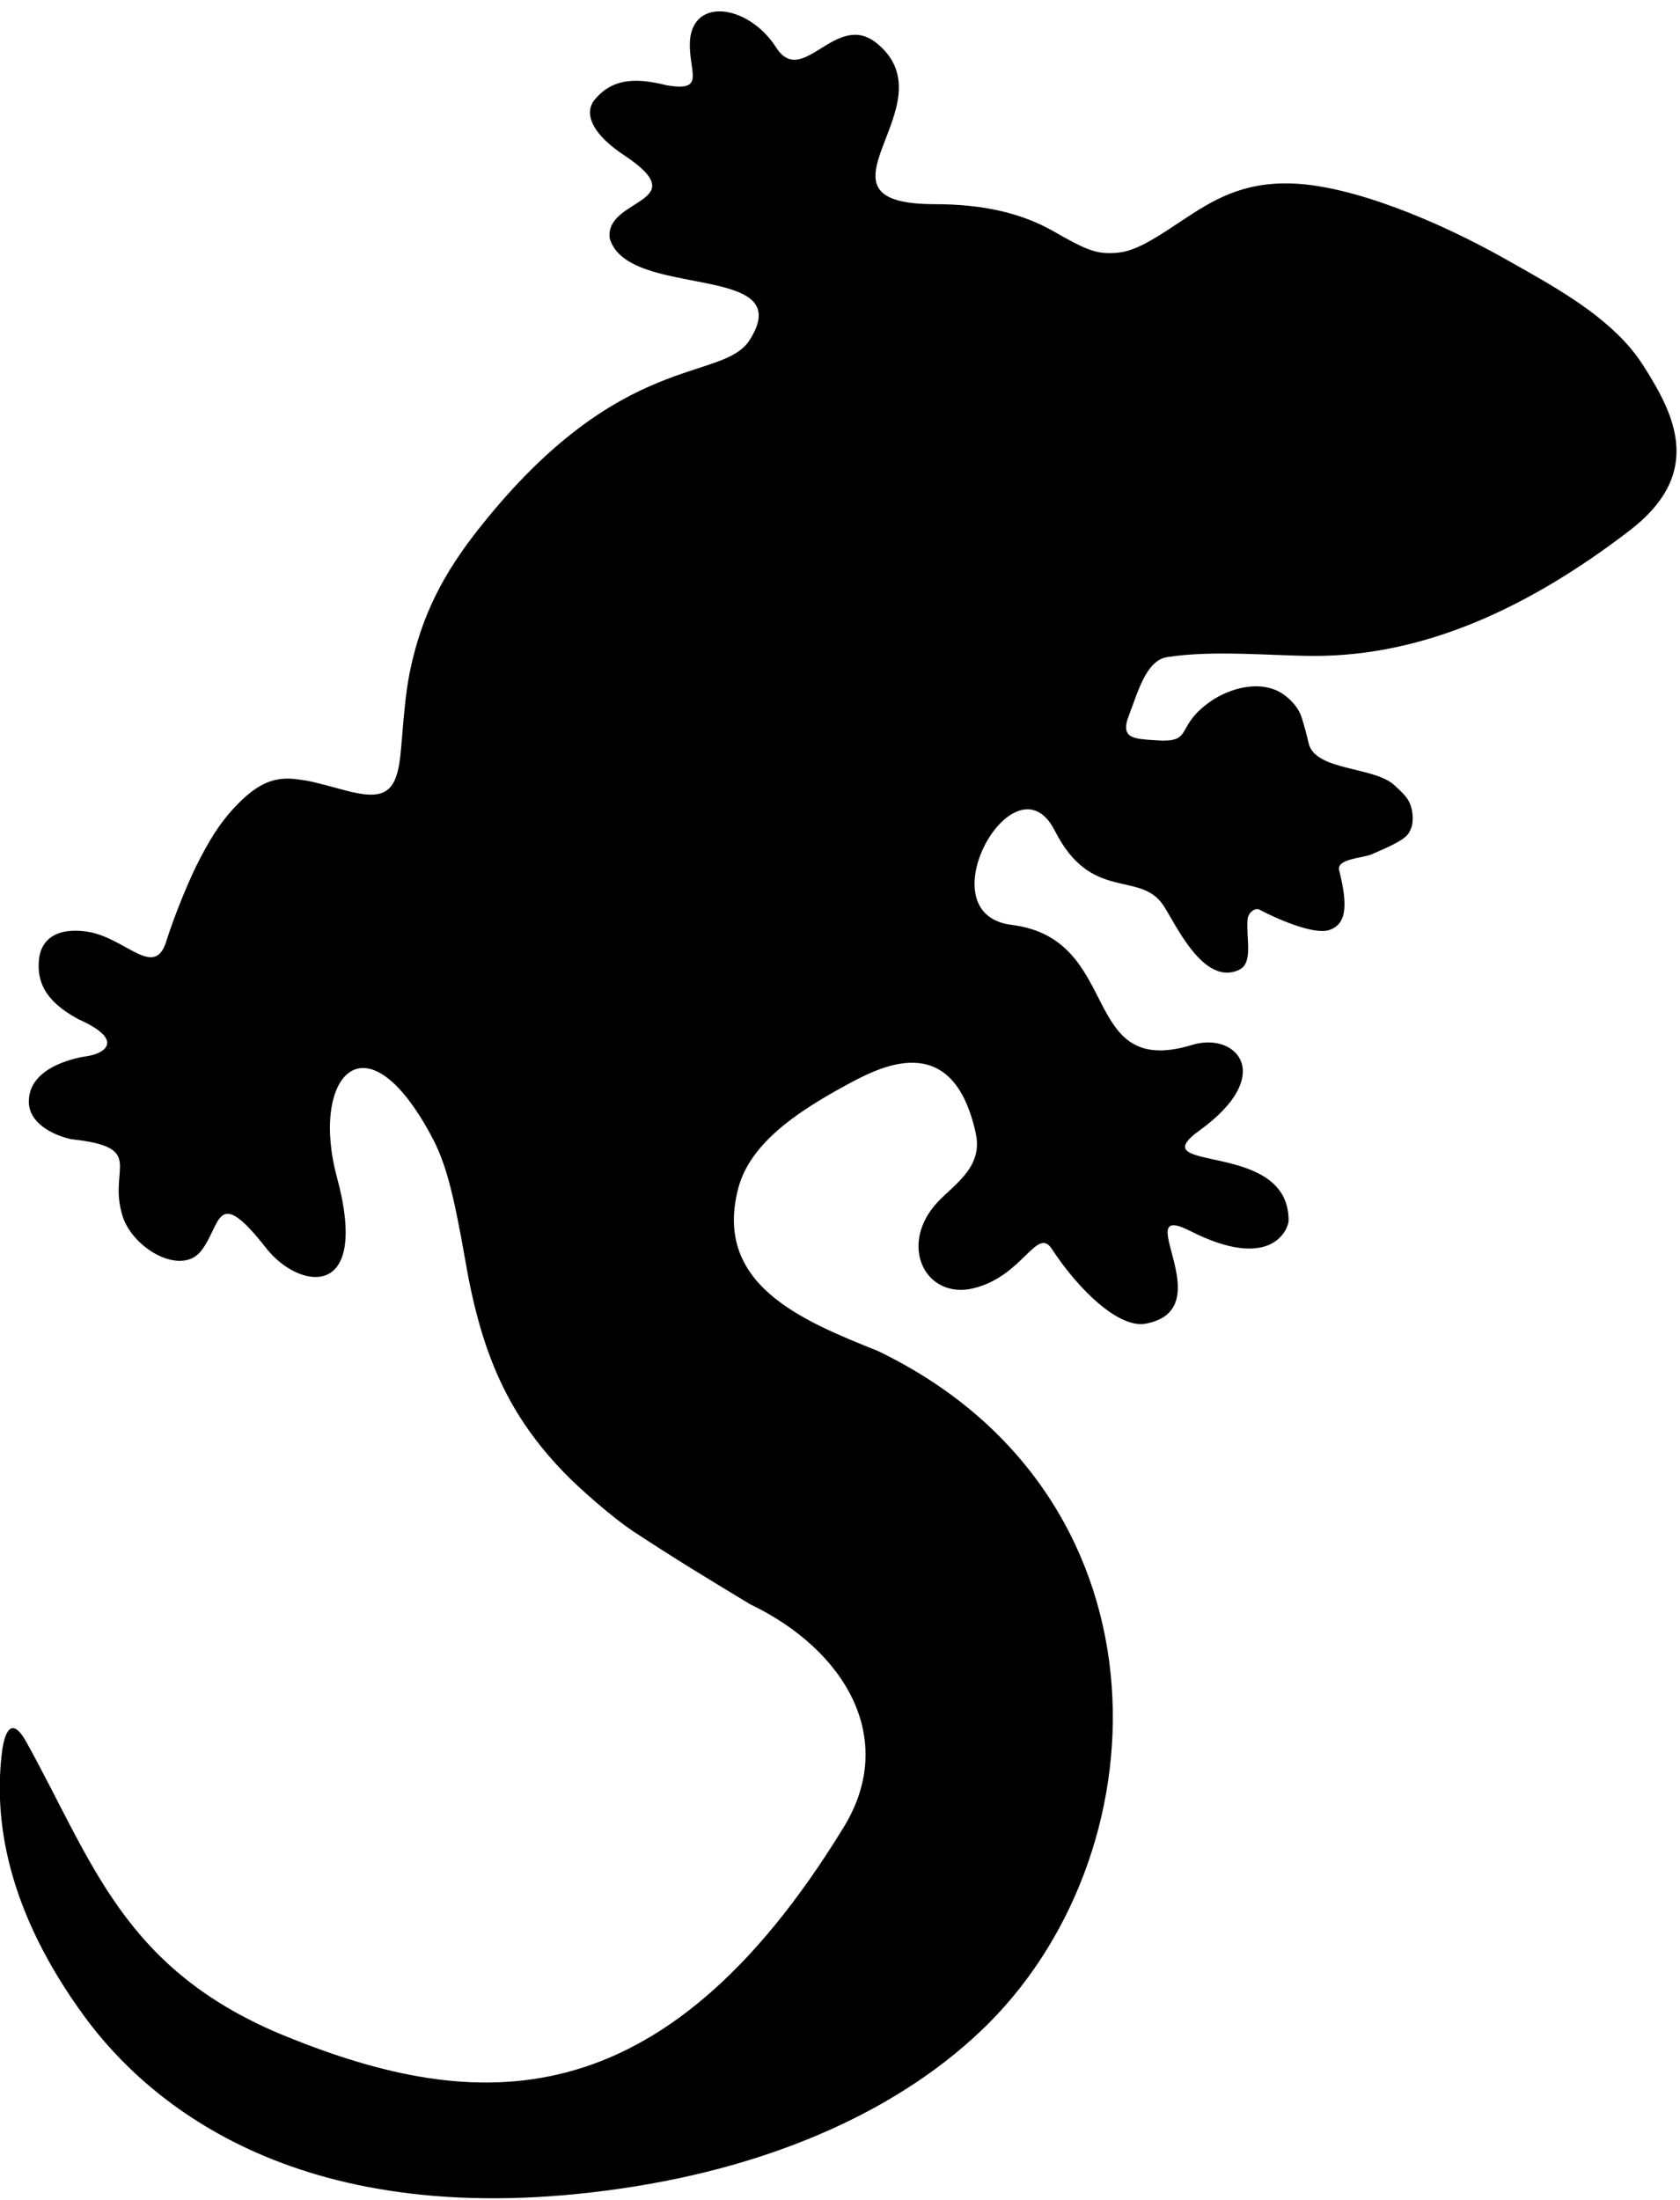<?xml version="1.0" encoding="UTF-8" standalone="no"?>
<svg
   version="1.0"
   width="961.494pt"
   height="1258.673pt"
   viewBox="0 0 961.494 1258.673"
   preserveAspectRatio="xMidYMid"
   id="svg280"
   sodipodi:docname="Logo_monochrome.svg"
   inkscape:version="1.4.2 (ebf0e940d0, 2025-05-08)"
   xmlns:inkscape="http://www.inkscape.org/namespaces/inkscape"
   xmlns:sodipodi="http://sodipodi.sourceforge.net/DTD/sodipodi-0.dtd"
   xmlns="http://www.w3.org/2000/svg"
   xmlns:svg="http://www.w3.org/2000/svg">
  <defs
     id="defs280" />
  <sodipodi:namedview
     id="namedview280"
     pagecolor="#ffffff"
     bordercolor="#000000"
     borderopacity="0.25"
     inkscape:showpageshadow="2"
     inkscape:pageopacity="0.0"
     inkscape:pagecheckerboard="0"
     inkscape:deskcolor="#d1d1d1"
     inkscape:document-units="pt"
     inkscape:zoom="0.37641007"
     inkscape:cx="468.90351"
     inkscape:cy="912.56858"
     inkscape:window-width="1280"
     inkscape:window-height="1440"
     inkscape:window-x="0"
     inkscape:window-y="0"
     inkscape:window-maximized="1"
     inkscape:current-layer="g280" />
  <style
     id="style1">
    path {
      fill: black;
    }
    @media (prefers-color-scheme: dark) {
      path {
        fill: white;
      }
    }
  </style>
  <g
     transform="matrix(0.1,0,0,-0.1,-0.503,1279.829)"
     stroke="none"
     id="g280">
    <path
       d="m 3952.895,12540.882 c 0.57,-165.633 86.094,-266.428 -130.895,-230.882 -154.846,38.052 -309.96,54.097 -422,-93 -53,-86 12,-198 177,-307 418.052,-277.587 -115.876,-242.258 -82,-477 104.161,-351.675 1085.725,-132.435 800.664,-579.909 C 4138.959,10607.102 3563.821,10802.549 2755,9785 c -217,-271 -335,-510 -400,-810 -22,-105 -32,-181 -55,-464 -21,-252 -88,-299 -331,-232 -163,44 -190,51 -260,60 -129,18 -223,-20 -340,-138 -83,-84 -141,-166 -217,-311 -59,-110 -145,-320 -192,-467 -67.323,-239.651 -235.164,14.846 -461.484,45.426 -201.69,27.252 -264.423,-74.523 -270.609,-163.595 -10.6,-116.595 27.17,-231.175 224.98,-337.782 274.979,-122.667 147.814,-198.747 45.104,-212.814 C 482.808,6752.156 170,6708.642 170,6496 c -0.572,-124.038 137.263,-192.795 243,-216 427.67,-46.534 214.545,-160.283 288.801,-423.137 46.563,-192.416 334.265,-365.046 452.877,-217.528 117.818,146.53 83.143,388.887 374.134,16.795 184.633,-236.092 597.233,-307.753 404.42,406.827 -153.411,568.552 158.329,946.944 539.768,237.043 81,-151 124,-307 198,-730 93,-536 252,-875 559,-1194 97,-101 278.087,-257.322 392,-335 256.619,-168.751 415.778,-264.195 675.824,-421.692 543.154,-260.223 846.222,-768.221 536.873,-1274.189 C 3789.093,634.941 2716.15,713.125 1649.704,1143.493 710.943,1522.333 538.799,2141.462 155.393,2831.694 91.333,2947.018 43.528,2935.143 19.512,2797.016 -37.338,2389.743 45.73,1864.319 490,1258 857.137,759.143 1728.389,9.26 3560,276 c 881,128 1614,458 2101,943 1024.508,1024.508 1053.18,3036.695 -631,3849 -434.949,174.478 -943.539,379.659 -800.03,930.715 67.707,257.598 336.646,437.027 607.807,585.207 193.039,105.489 619.402,340.943 751.999,-271.671 44.801,-206.985 -147.749,-303.486 -239.254,-415.581 -197.696,-242.181 -40.183,-533.253 224.862,-469.787 284.258,68.067 363.299,357.213 449.527,225.227 152.554,-233.506 383.306,-456.259 537.265,-427.582 443.336,82.577 -102.741,711.475 254.497,530.404 470.171,-238.312 562.782,15.501 563.114,58.727 3.615,471.103 -858.846,264.395 -508.884,517.129 437.515,315.962 210.349,565.801 -42.492,488.856 -654.165,-199.077 -391.471,606.881 -1034.185,686.717 -503.922,62.595 20.404,988.154 247.825,538.446 208.587,-412.464 487.017,-224.973 620.824,-426.624 71.537,-107.808 230.023,-464.138 433.112,-369.307 83.912,39.182 39.422,179.303 49.181,289.053 3.602,40.507 44.409,68.267 68.092,55.502 86.535,-46.641 309.25,-146.852 399.439,-116.499 95.214,32.044 110.035,131.5 56.366,342.171 -16.557,64.994 134.225,69.134 185.935,90.895 204,86 208.211,109.412 225.014,146.811 14.674,32.66 13.766,92.534 -3.562,138.372 C 8059.123,8241.021 8020.5,8272 7987,8304 c -115.495,110.323 -455.788,80.989 -492.624,242.487 -11.766,51.587 -23.473,94.958 -39.734,146.847 C 7438.886,8745.25 7388,8808 7321,8843 c -99,50 -238,33 -367,-44 -243.298,-158.193 -100.423,-254.342 -341.684,-236.028 -111.728,8.481 -199.996,6.175 -146.318,142.087 49.47,125.258 96.189,313.877 218.046,333.232 259.373,41.197 596.992,7.962 835.522,6.978 634.117,-2.616 1235.601,275.281 1811.923,717.42 364.202,279.407 302.442,565.528 139.59,843.648 -70.671,120.693 -104.229,164.223 -136.9,202.656 -183.72,216.128 -466.495,367.172 -703.083,501.233 -401.743,227.646 -885.956,423.56 -1222.816,437.802 -291.91,12.342 -465.409,-96.446 -643.281,-215.028 -223,-150 -298,-183 -410,-183 -84,0 -146,24 -319,124 -183,105 -405,156 -680,156 -790.381,0 104.577,571.037 -335.314,922.603 -232.854,186.099 -422.806,-261.012 -573.208,-26.432 -161.313,251.597 -495.543,293.793 -494.583,14.711 z"
       id="path1"
       sodipodi:nodetypes="sccccsccccccccscssscssssccccsssssccccssssssssssssssssssscszzzcccssssssssscscssss" />
  </g>
</svg>
